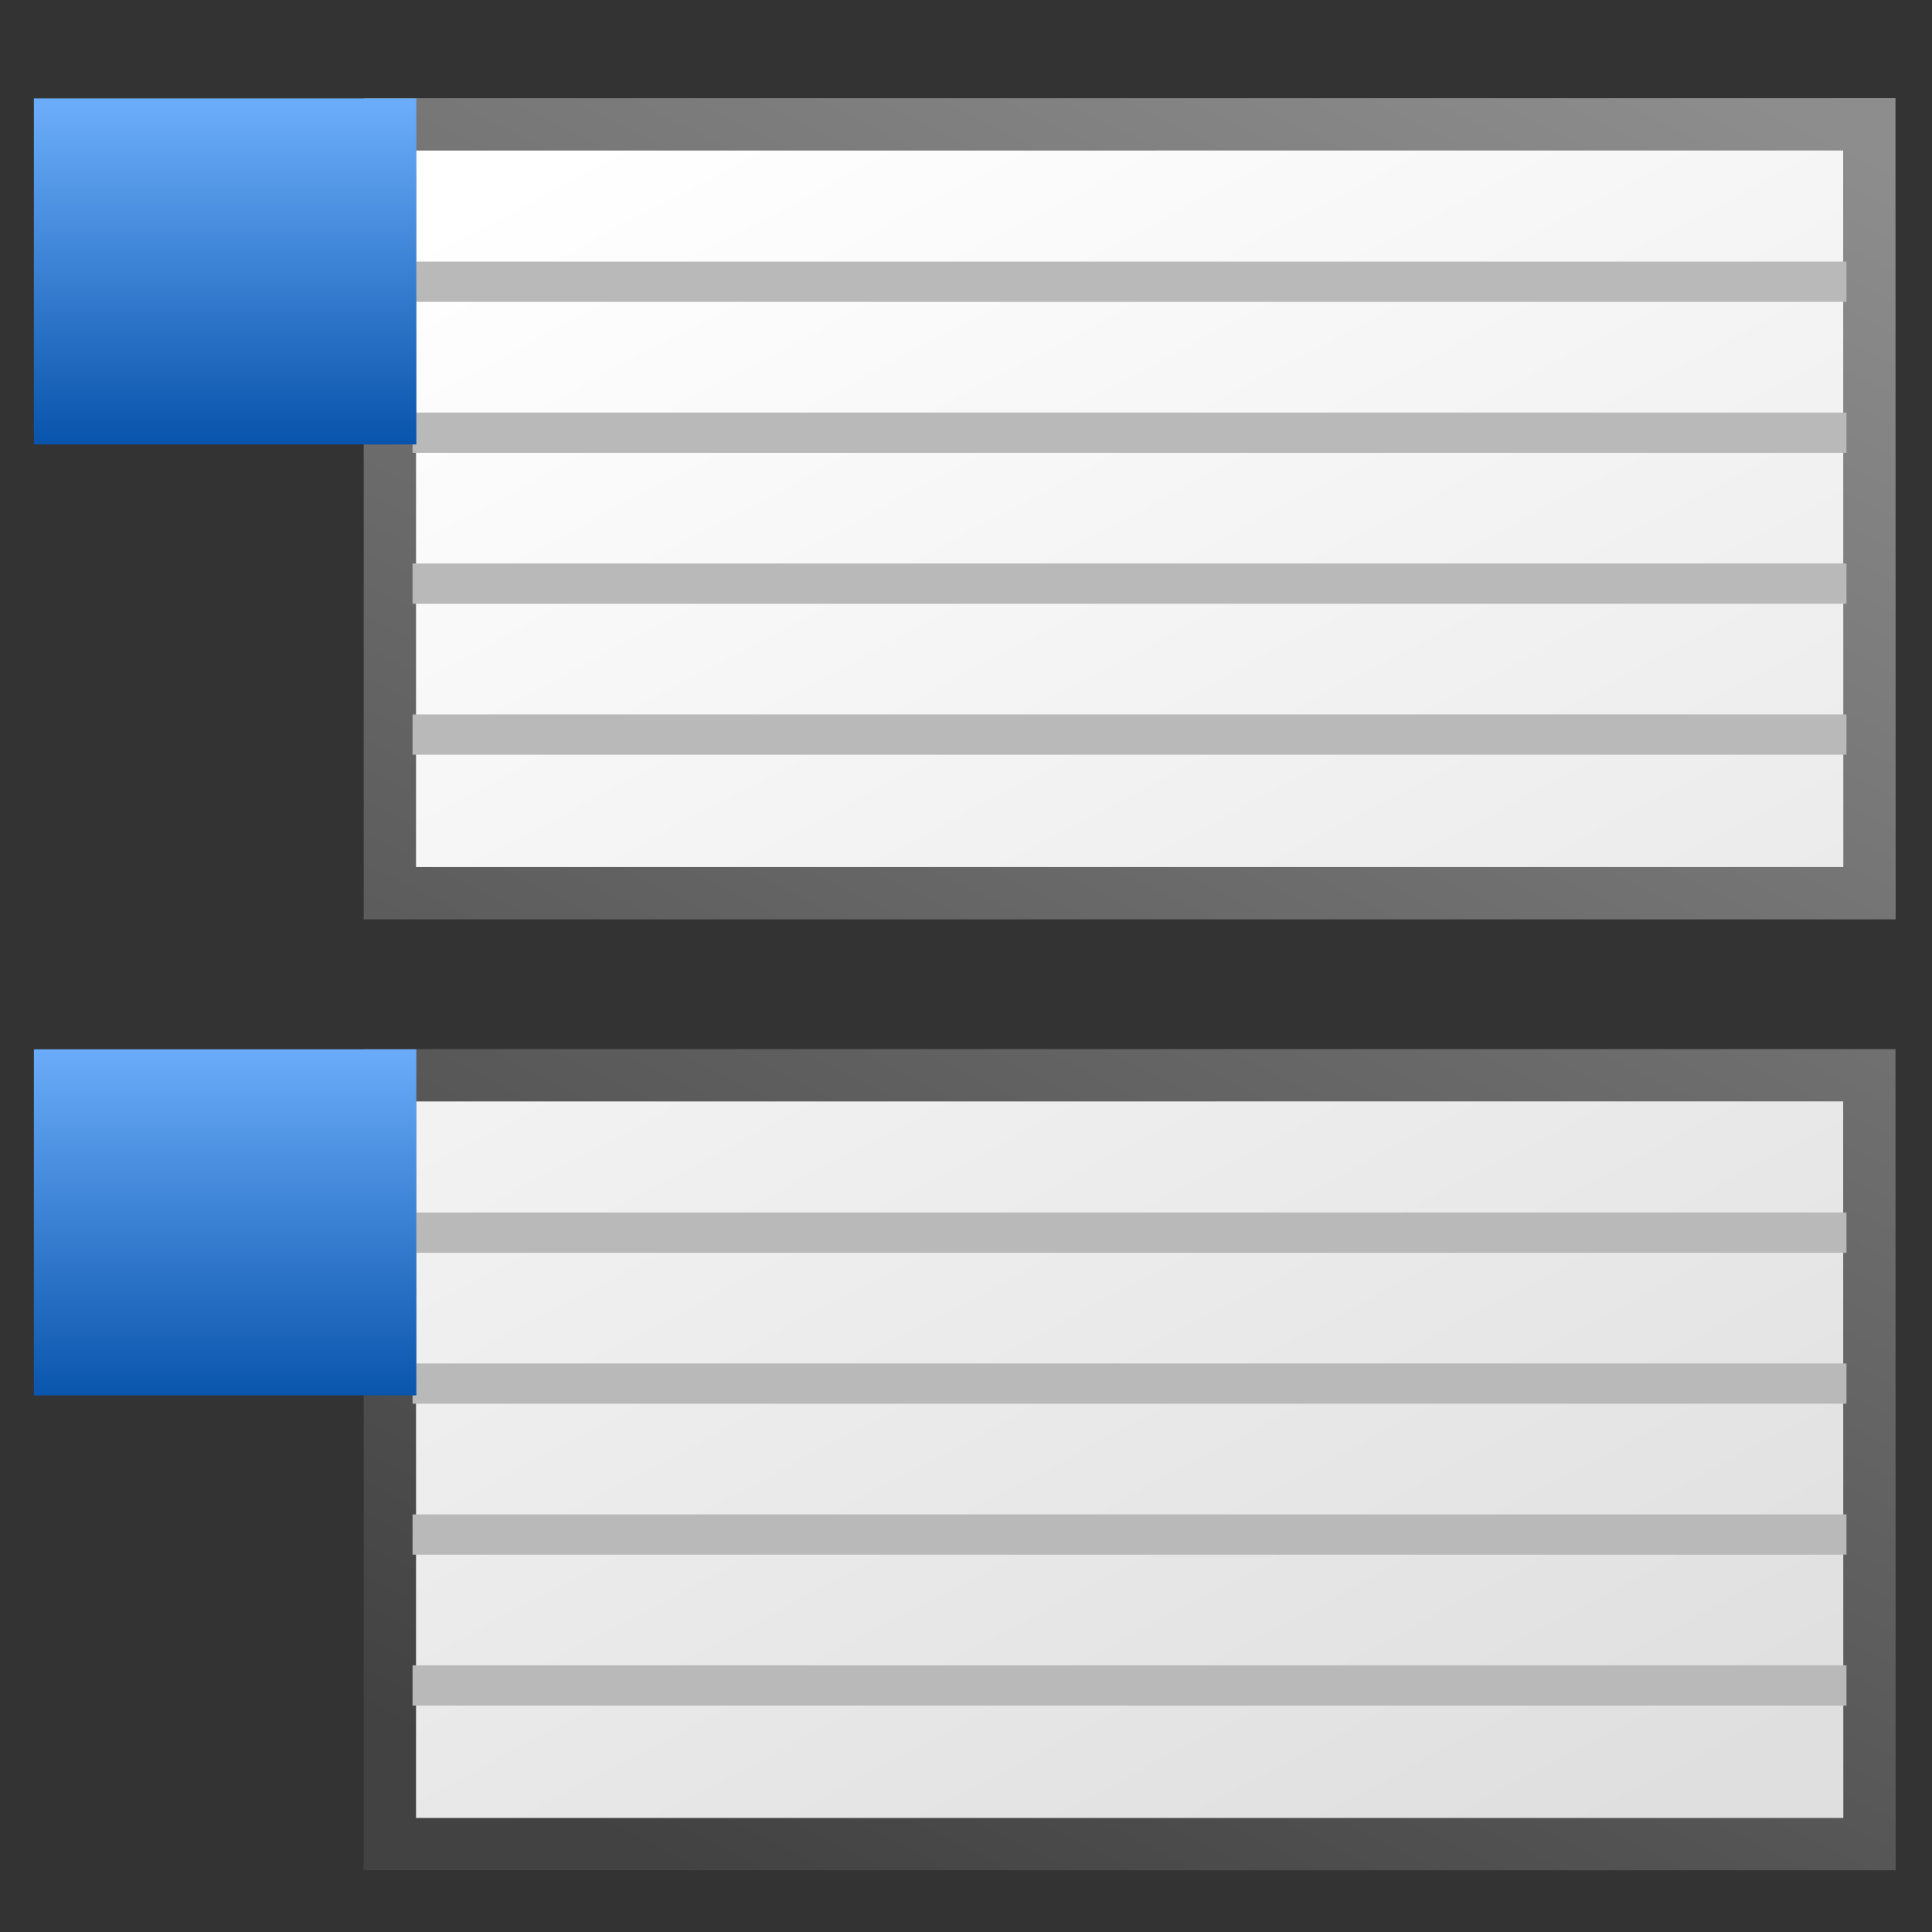 <?xml version="1.0" encoding="UTF-8" standalone="no"?>
<svg
   xmlns:dc="http://purl.org/dc/elements/1.1/"
   xmlns:cc="http://creativecommons.org/ns#"
   xmlns:rdf="http://www.w3.org/1999/02/22-rdf-syntax-ns#"
   xmlns:svg="http://www.w3.org/2000/svg"
   xmlns="http://www.w3.org/2000/svg"
   xmlns:xlink="http://www.w3.org/1999/xlink"
   xmlns:sodipodi="http://sodipodi.sourceforge.net/DTD/sodipodi-0.dtd"
   xmlns:inkscape="http://www.inkscape.org/namespaces/inkscape"
   version="1.1"
   id="svg4771"
   viewBox="0 0 48 48"
   height="48"
   width="48"
   sodipodi:docname="multi.svg"
   inkscape:version="0.92.2 (5c3e80d, 2017-08-06)">
  <rect x="0" y="0" width="48" height="48" fill="#333333" stroke="none"/>
  <sodipodi:namedview
     pagecolor="#ffffff"
     bordercolor="#666666"
     borderopacity="1"
     objecttolerance="10"
     gridtolerance="10"
     guidetolerance="10"
     inkscape:pageopacity="0"
     inkscape:pageshadow="2"
     inkscape:window-width="1920"
     inkscape:window-height="1177"
     id="namedview8854"
     showgrid="false"
     inkscape:zoom="0.61458333"
     inkscape:cx="18.152542"
     inkscape:cy="24.355932"
     inkscape:window-x="-8"
     inkscape:window-y="-8"
     inkscape:window-maximized="1"
     inkscape:current-layer="svg4771" />
  <defs
     id="defs4773">
    <linearGradient
       id="linearGradient9489"
       inkscape:collect="always">
      <stop
         id="stop9485"
         offset="0"
         style="stop-color:#6aacf9;stop-opacity:1" />
      <stop
         id="stop9487"
         offset="1"
         style="stop-color:#0954ac;stop-opacity:1" />
    </linearGradient>
    <linearGradient
       inkscape:collect="always"
       id="linearGradient9445">
      <stop
         style="stop-color:#6aacf9;stop-opacity:1"
         offset="0"
         id="stop9441" />
      <stop
         style="stop-color:#0954ac;stop-opacity:1"
         offset="1"
         id="stop9443" />
    </linearGradient>
    <linearGradient
       id="linearGradient5348">
      <stop
         id="stop5350"
         offset="0"
         style="stop-color:#424242;stop-opacity:1" />
      <stop
         id="stop5352"
         offset="1"
         style="stop-color:#8d8d8d;stop-opacity:1" />
    </linearGradient>
    <linearGradient
       id="linearGradient5340">
      <stop
         id="stop5342"
         offset="0"
         style="stop-color:#ffffff;stop-opacity:1;" />
      <stop
         id="stop5344"
         offset="1"
         style="stop-color:#dfdfdf;stop-opacity:1" />
    </linearGradient>
    <linearGradient
       gradientTransform="translate(0,-984.737)"
       y2="1030.965"
       x2="38.847"
       y1="987.465"
       x1="15.911"
       gradientUnits="userSpaceOnUse"
       id="linearGradient5398"
       xlink:href="#linearGradient5340" />
    <linearGradient
       gradientTransform="translate(0,-984.737)"
       y2="985.965"
       x2="41.472"
       y1="1031.965"
       x1="18.286"
       gradientUnits="userSpaceOnUse"
       id="linearGradient5400"
       xlink:href="#linearGradient5348" />
    <linearGradient
       inkscape:collect="always"
       xlink:href="#linearGradient9489"
       id="linearGradient9447"
       x1="6.101"
       y1="2.645"
       x2="6.101"
       y2="10.986"
       gradientUnits="userSpaceOnUse" />
    <linearGradient
       inkscape:collect="always"
       xlink:href="#linearGradient9445"
       id="linearGradient9483"
       gradientUnits="userSpaceOnUse"
       x1="5.106"
       y1="26.068"
       x2="5.106"
       y2="34.769" />
  </defs>
  <path
     inkscape:connector-curvature="0"
     id="path5382"
     style="fill:url(#linearGradient5398);fill-opacity:1;fill-rule:evenodd;stroke:url(#linearGradient5400);stroke-width:1.3;stroke-linecap:butt;stroke-linejoin:miter;stroke-miterlimit:4;stroke-dasharray:none;stroke-opacity:1"
     d="m 46.443,26.714 0.004,19.102 H 9.686 l 6.36e-4,-19.101 z m 0,-23.625 0.004,19.102 H 9.686 l 6.36e-4,-19.101 z" />
  <path
     inkscape:connector-curvature="0"
     style="fill:none;fill-rule:evenodd;stroke:#b9b9b9;stroke-width:1px;stroke-linecap:butt;stroke-linejoin:miter;stroke-opacity:1"
     d="M 10.25,7 H 45.875"
     id="path5323" />
  <path
     inkscape:connector-curvature="0"
     style="fill:none;fill-rule:evenodd;stroke:#b9b9b9;stroke-width:1px;stroke-linecap:butt;stroke-linejoin:miter;stroke-opacity:1"
     d="M 10.25,10.75 H 45.875"
     id="path5325" />
  <path
     inkscape:connector-curvature="0"
     style="fill:none;fill-rule:evenodd;stroke:#b9b9b9;stroke-width:1px;stroke-linecap:butt;stroke-linejoin:miter;stroke-opacity:1"
     d="M 10.25,14.5 H 45.875"
     id="path5327" />
  <path
     style="color:#000000;font-style:normal;font-variant:normal;font-weight:normal;font-stretch:normal;font-size:medium;line-height:normal;font-family:sans-serif;font-variant-ligatures:normal;font-variant-position:normal;font-variant-caps:normal;font-variant-numeric:normal;font-variant-alternates:normal;font-feature-settings:normal;text-indent:0;text-align:start;text-decoration:none;text-decoration-line:none;text-decoration-style:solid;text-decoration-color:#000000;letter-spacing:normal;word-spacing:normal;text-transform:none;writing-mode:lr-tb;direction:ltr;text-orientation:mixed;dominant-baseline:auto;baseline-shift:baseline;text-anchor:start;white-space:normal;shape-padding:0;clip-rule:nonzero;display:inline;overflow:visible;visibility:visible;opacity:1;isolation:auto;mix-blend-mode:normal;color-interpolation:sRGB;color-interpolation-filters:linearRGB;solid-color:#000000;solid-opacity:1;vector-effect:none;fill:url(#linearGradient9447);fill-opacity:1;fill-rule:evenodd;stroke:none;stroke-width:4.3;stroke-linecap:butt;stroke-linejoin:miter;stroke-miterlimit:4;stroke-dasharray:none;stroke-dashoffset:0;stroke-opacity:1;color-rendering:auto;image-rendering:auto;shape-rendering:auto;text-rendering:auto;enable-background:accumulate"
     d="M 0.842,2.445 V 11.042 H 10.344 V 2.445 Z"
     id="path5321"
     inkscape:connector-curvature="0" />
  <path
     inkscape:connector-curvature="0"
     id="path5380"
     d="M 10.25,18.25 H 45.875"
     style="fill:none;fill-rule:evenodd;stroke:#b9b9b9;stroke-width:1px;stroke-linecap:butt;stroke-linejoin:miter;stroke-opacity:1" />
  <path
     inkscape:connector-curvature="0"
     id="path5384"
     d="M 10.25,30.625 H 45.875"
     style="fill:none;fill-rule:evenodd;stroke:#b9b9b9;stroke-width:1px;stroke-linecap:butt;stroke-linejoin:miter;stroke-opacity:1" />
  <path
     inkscape:connector-curvature="0"
     id="path5386"
     d="M 10.25,34.375 H 45.875"
     style="fill:none;fill-rule:evenodd;stroke:#b9b9b9;stroke-width:1px;stroke-linecap:butt;stroke-linejoin:miter;stroke-opacity:1" />
  <path
     inkscape:connector-curvature="0"
     id="path5388"
     d="M 10.25,38.125 H 45.875"
     style="fill:none;fill-rule:evenodd;stroke:#b9b9b9;stroke-width:1px;stroke-linecap:butt;stroke-linejoin:miter;stroke-opacity:1" />
  <path
     style="color:#000000;font-style:normal;font-variant:normal;font-weight:normal;font-stretch:normal;font-size:medium;line-height:normal;font-family:sans-serif;font-variant-ligatures:normal;font-variant-position:normal;font-variant-caps:normal;font-variant-numeric:normal;font-variant-alternates:normal;font-feature-settings:normal;text-indent:0;text-align:start;text-decoration:none;text-decoration-line:none;text-decoration-style:solid;text-decoration-color:#000000;letter-spacing:normal;word-spacing:normal;text-transform:none;writing-mode:lr-tb;direction:ltr;text-orientation:mixed;dominant-baseline:auto;baseline-shift:baseline;text-anchor:start;white-space:normal;shape-padding:0;clip-rule:nonzero;display:inline;overflow:visible;visibility:visible;opacity:1;isolation:auto;mix-blend-mode:normal;color-interpolation:sRGB;color-interpolation-filters:linearRGB;solid-color:#000000;solid-opacity:1;vector-effect:none;fill:url(#linearGradient9483);fill-opacity:1;fill-rule:evenodd;stroke:none;stroke-width:4.3;stroke-linecap:butt;stroke-linejoin:miter;stroke-miterlimit:4;stroke-dasharray:none;stroke-dashoffset:0;stroke-opacity:1;color-rendering:auto;image-rendering:auto;shape-rendering:auto;text-rendering:auto;enable-background:accumulate;font-variant-east_asian:normal"
     d="m 0.842,26.07 v 8.598 H 10.344 v -8.598 z"
     id="path5390"
     inkscape:connector-curvature="0" />
  <path
     inkscape:connector-curvature="0"
     style="fill:none;fill-rule:evenodd;stroke:#b9b9b9;stroke-width:1px;stroke-linecap:butt;stroke-linejoin:miter;stroke-opacity:1"
     d="M 10.25,41.875 H 45.875"
     id="path5392" />
</svg>
